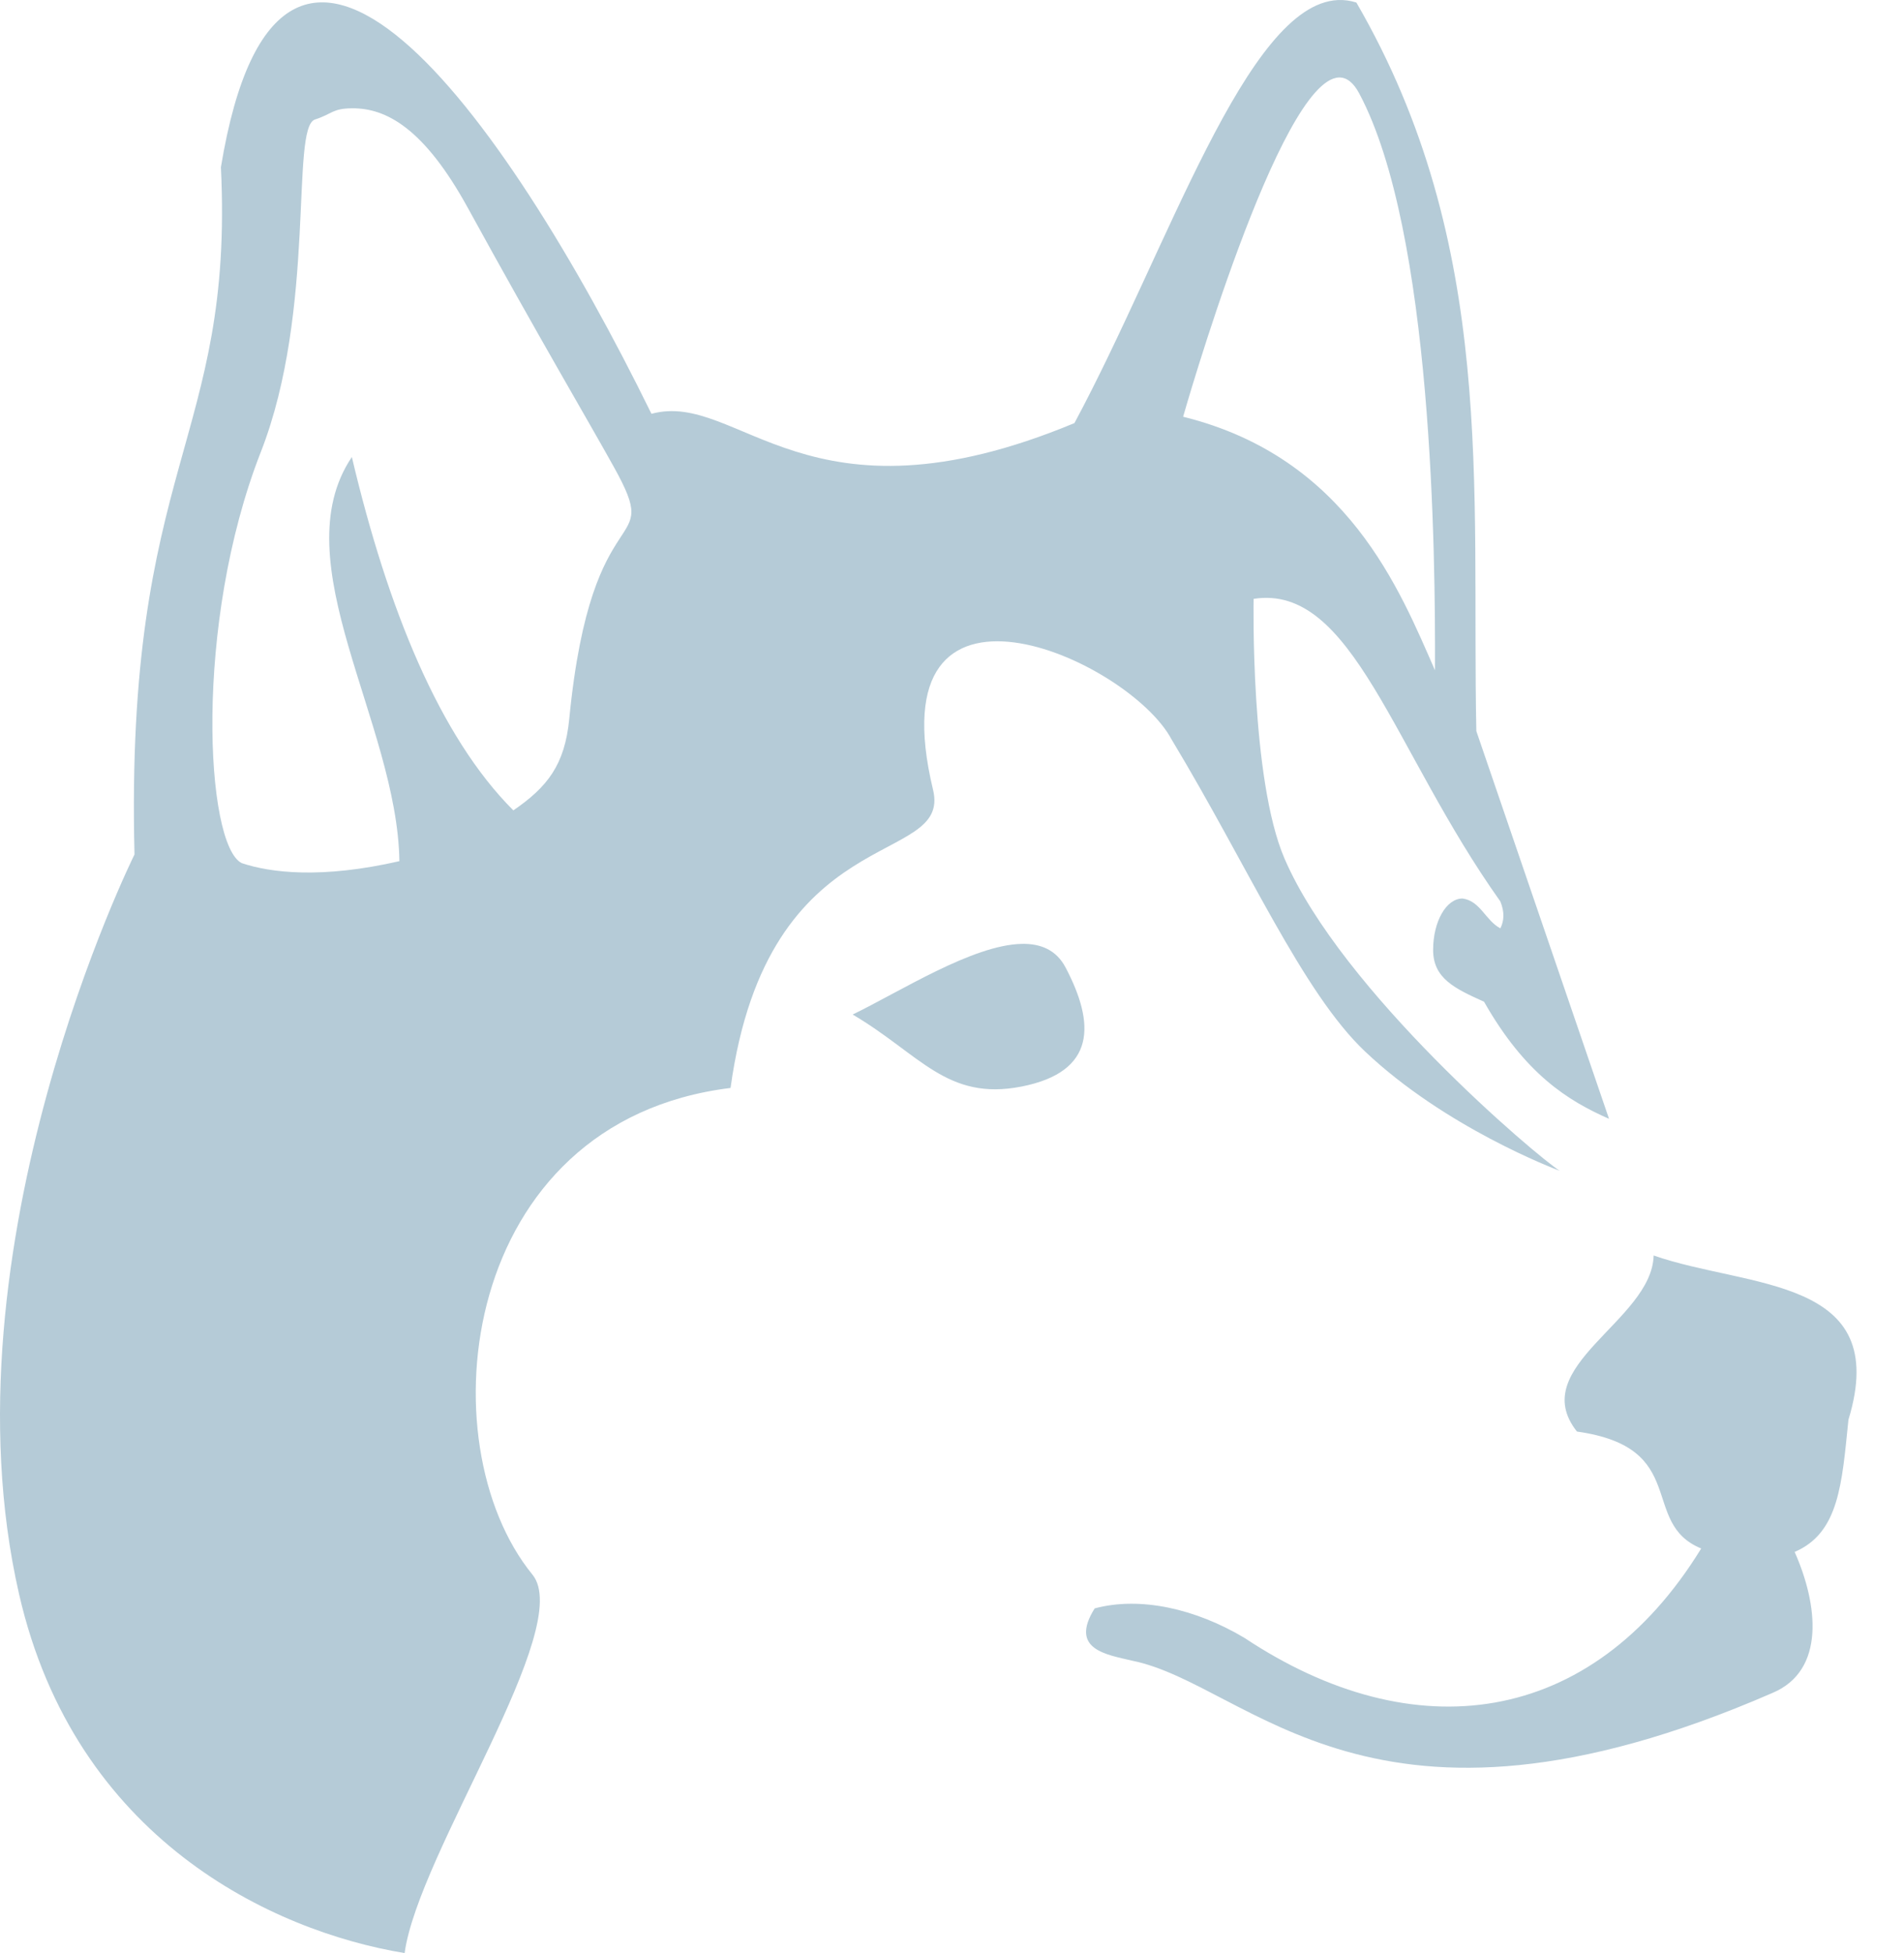 <svg width="39" height="40" viewBox="0 0 39 40" fill="none" xmlns="http://www.w3.org/2000/svg">
<g style="mix-blend-mode:color-burn" clip-path="url(#clip0_143_79)">
<path d="M33.872 25.713C33.837 27.054 31.246 27.986 32.301 29.319C34.629 29.646 33.57 31.189 34.846 31.714C32.591 35.386 28.952 35.845 25.491 33.545C24.485 32.945 23.351 32.691 22.422 32.941C21.892 33.788 22.68 33.888 23.182 34.01C25.616 34.495 28.069 38.256 36.304 34.673C37.402 34.212 37.235 32.852 36.76 31.784C37.673 31.395 37.728 30.381 37.862 29.077C38.758 26.139 35.817 26.392 33.872 25.713ZM20.925 19.331C19.92 19.354 18.442 20.305 17.465 20.778C18.844 21.589 19.391 22.554 20.925 22.253C22.459 21.951 22.431 20.963 21.827 19.816C21.638 19.456 21.318 19.322 20.925 19.331ZM27.405 0.001C25.531 0.087 23.919 5.107 22.008 8.665C16.513 10.951 15.138 7.988 13.344 8.475C10.288 2.246 5.751 -3.998 4.525 3.424C4.796 9.033 2.557 9.495 2.755 17.5C2.755 17.5 -1.239 25.538 0.391 32.65C1.539 37.662 5.576 39.553 8.288 40C8.568 37.95 11.786 33.327 10.906 32.249C8.71 29.557 9.399 22.964 14.964 22.282C15.725 16.736 19.498 17.78 19.112 16.176C17.902 11.15 23.121 13.496 23.997 15.143C25.571 17.754 26.677 20.321 27.964 21.538C29.6 23.085 31.819 23.93 31.949 23.979C31.483 23.687 27.482 20.303 26.311 17.584C25.607 15.949 25.678 12.265 25.678 12.265C27.708 11.948 28.527 15.363 30.732 18.462C30.823 18.685 30.807 18.864 30.732 19.013C30.427 18.852 30.322 18.45 29.957 18.402C29.624 18.402 29.355 18.873 29.355 19.455C29.355 20.036 29.794 20.244 30.398 20.516C31.24 21.998 32.115 22.543 32.958 22.914L30.24 14.973C30.139 9.999 30.665 5.025 27.783 0.052C27.661 0.013 27.533 -0.005 27.405 0.001ZM27.431 1.587C27.581 1.584 27.721 1.686 27.843 1.917C29.348 4.745 29.403 11.382 29.393 13.728C28.678 12.103 27.608 9.369 24.234 8.535C24.234 8.535 26.205 1.608 27.431 1.587ZM7.218 2.218C7.904 2.215 8.683 2.616 9.587 4.265C11.034 6.903 12.072 8.657 12.575 9.566C13.607 11.425 12.124 9.955 11.66 14.725C11.568 15.666 11.212 16.119 10.515 16.597C9.006 15.089 7.942 12.472 7.207 9.36C5.766 11.499 8.139 14.808 8.181 17.637C6.581 18.003 5.543 17.875 4.951 17.677C4.208 17.306 3.964 12.777 5.341 9.261C6.488 6.333 5.943 2.609 6.453 2.447C6.804 2.335 6.807 2.219 7.218 2.218Z" fill="#B5CBD7"/>
</g>
<defs>
<clipPath id="clip0_143_79">
<rect width="38.047" height="40" fill="white"/>
</clipPath>
</defs>
</svg>
